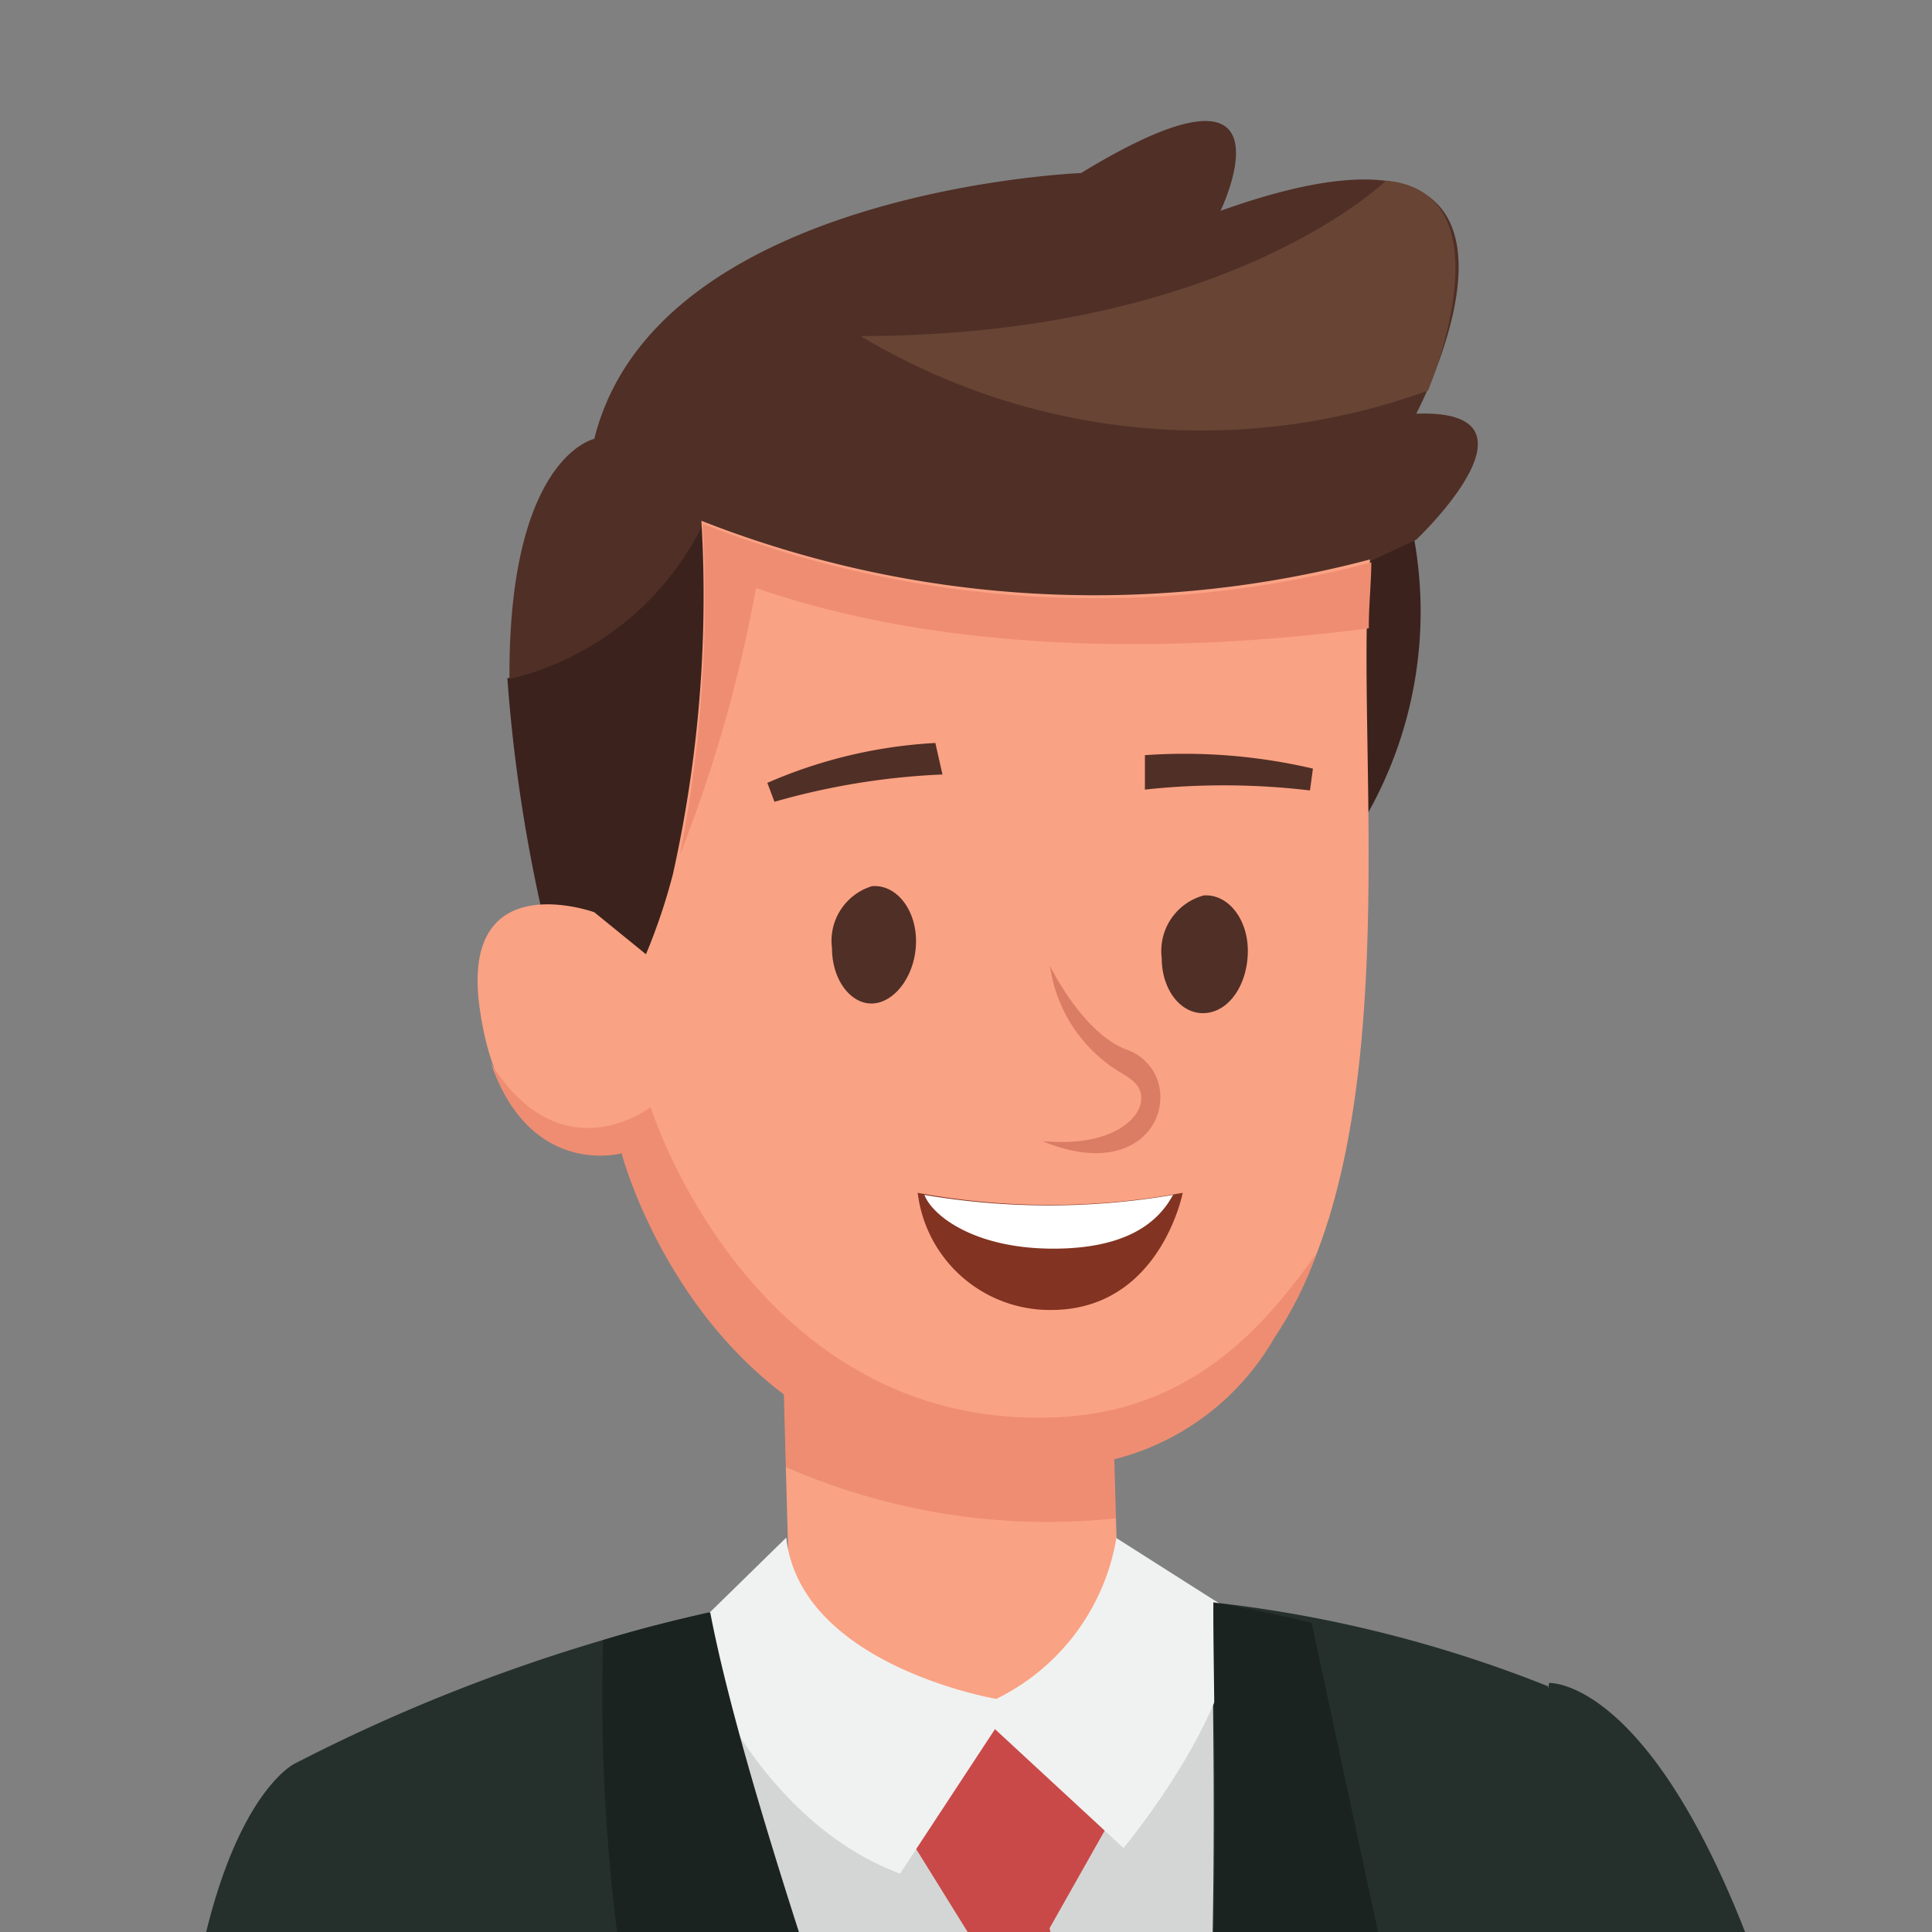 <svg id="Слой_1" data-name="Слой 1" xmlns="http://www.w3.org/2000/svg" xmlns:xlink="http://www.w3.org/1999/xlink" viewBox="0 0 46 46"><rect x="0" y="0" width="46" height="46" fill="#808080" stroke="none"/><defs><style>.cls-1{fill:none;}.cls-2{clip-path:url(#clip-path);}.cls-3{fill:#d4d6d5;}.cls-4{fill:#c94949;}.cls-5{fill:#faa284;}.cls-6{fill:#ef8d72;}.cls-7{fill:#25302c;}.cls-8{fill:#f0f2f1;}.cls-9{fill:#1b2320;}.cls-10{fill:#3b221d;}.cls-11{fill:#502f26;}.cls-12{fill:#db7c65;}.cls-13{fill:#674434;}.cls-14{fill:#823321;}.cls-15{fill:#fff;}</style><clipPath id="clip-path"><rect class="cls-1" width="46" height="46"/></clipPath></defs><g class="cls-2"><path class="cls-3" d="M16.15,39a37,37,0,0,1,13.49-.56c0,3.19-.12,17-3.27,28C26.37,66.34,17.55,46.31,16.15,39Z"/><polygon class="cls-4" points="26.74 42.81 24.99 45.91 29.27 64.84 26.37 68.6 23.36 65.87 23.07 46.05 21.55 43.6 23.72 40.45 26.74 42.81"/><path class="cls-5" d="M26.57,36.12l.13,4.72-7.82.22-.17-6.14A15.37,15.37,0,0,0,26.57,36.12Z"/><path class="cls-6" d="M18.71,34.92l-.13-4.73L26.4,30l.17,6.15A15.37,15.37,0,0,1,18.71,34.92Z"/><path class="cls-7" d="M7,42a41.72,41.72,0,0,1,9.88-3.61c1.4,7.35,9.46,28,9.46,28,3.15-11,2.49-25,2.52-28.24a30.62,30.62,0,0,1,8,2S40.19,55,38.73,88.84c0,0-11,4-28.7.59,0,0,1.67-23.73-.63-33C9.4,56.41,7.76,47.83,7,42Z"/><path class="cls-7" d="M36.88,40.07s3.79-.22,6.68,12.8c2.24,10,1.63,16.66.4,17.07s-9,3.76-22.56-2.76L23,64.92l13.21-1.77-.11-12.8Z"/><path class="cls-8" d="M26.58,36.62a5.22,5.22,0,0,1-2.86,3.83s-4.66-.79-5-3.84L16.38,38.9s1.44,4.36,5.05,5.71l2.26-3.44L26.75,44s2.84-3.4,2.6-5.62Z"/><path class="cls-9" d="M31.3,48.51l1.37,1.24S29,64.1,26.39,69.31c0,0-7.57-12.68-9.95-18.22l1.14-1.81-2.5-.77a44.71,44.71,0,0,1-.72-9.46c.81-.25,1.67-.47,2.55-.66,1.4,7.35,9.46,28,9.46,28,3.15-11,2.49-25,2.52-28.24.73.12,1.52.29,2.34.49L33,46.88Z"/><path class="cls-7" d="M7,42c3.68-.79,7,22.18,7,22.18l11.81-2.07c1,1,2.87,3.71,2.7,6.44-11.72,6.26-18.36,4.59-18.36,4.59s-4.4.61-5.68-14.33S7,42,7,42Z"/><path class="cls-10" d="M16.7,12.44s7.53,3.58,9.35,3.39,7.62-3,7.62-3a9.79,9.79,0,0,1-1.09,6.51L16.22,23.14l-2.76.73a37.79,37.79,0,0,1-1.38-7.72A6.93,6.93,0,0,0,16.7,12.44Z"/><path class="cls-11" d="M14.15,10.45c1.47-5.93,11.59-6.33,11.59-6.33,5.32-3.24,3.32.9,3.32.9,8.9-3.18,4.66,4.83,4.66,4.83,3.3-.12,0,3,0,3s-5.81,2.78-7.62,3-9.35-3.39-9.35-3.39a6.93,6.93,0,0,1-4.62,3.71C12.1,10.87,14.15,10.45,14.15,10.45Z"/><path class="cls-5" d="M14.15,21.72l1.23,1a14.14,14.14,0,0,0,.64-1.9,30.45,30.45,0,0,0,.68-8.42,25.62,25.62,0,0,0,15.92.92c-.41,4.26,1,13.64-2.26,18.46a6.13,6.13,0,0,1-4.26,3c-9,1.41-11.29-7.38-11.29-7.38S12,28.15,11.42,24C10.94,20.56,14.15,21.72,14.15,21.72Z"/><path class="cls-6" d="M18,14a33.84,33.84,0,0,1-1.81,6.35,31.53,31.53,0,0,0,.54-7.88,25.62,25.62,0,0,0,15.92.92c0,.47-.06,1-.06,1.57C29.22,15.4,23.24,15.81,18,14Z"/><path class="cls-11" d="M27.66,22.81c0,.77.47,1.36,1.05,1.31s1-.71,1-1.48-.48-1.36-1.05-1.32A1.37,1.37,0,0,0,27.66,22.81Z"/><path class="cls-11" d="M19.81,22.58c0,.77.47,1.36,1,1.31s1-.71,1-1.48-.48-1.36-1.05-1.31A1.36,1.36,0,0,0,19.81,22.58Z"/><path class="cls-12" d="M24.87,27.19c1.74.7,2.68-.11,2.75-.94A1.19,1.19,0,0,0,26.85,25C25.79,24.63,25,23,25,23h0a3.53,3.53,0,0,0,1.72,2.56c.29.17.47.34.45.61,0,.46-.71,1.15-2.33,1Z"/><path class="cls-11" d="M31.19,18.82l.07-.52a13.46,13.46,0,0,0-4-.32v.82A17.44,17.44,0,0,1,31.19,18.82Z"/><path class="cls-11" d="M18.44,19.09a17.07,17.07,0,0,1,4-.65l-.17-.75a11.52,11.52,0,0,0-4,.95Z"/><path class="cls-13" d="M33,4.3S29.23,8,20.49,8A15.77,15.77,0,0,0,34,9.3S36,4.58,33,4.3Z"/><path class="cls-6" d="M15.49,26.36c.76,2.23,3.61,7.71,9.75,7.38,3.32-.18,5-2.37,6.11-3.9a8.94,8.94,0,0,1-1,2,6.13,6.13,0,0,1-4.26,3c-9,1.41-11.29-7.38-11.29-7.38s-2.16.6-3.11-2.14C13.38,28,15.49,26.36,15.49,26.36Z"/><path class="cls-14" d="M21.85,28.4a17.39,17.39,0,0,0,6.31,0s-.54,2.8-3.15,2.79A3.17,3.17,0,0,1,21.85,28.4Z"/><path class="cls-15" d="M25.08,29.73c2,0,2.6-.83,2.85-1.28a17.63,17.63,0,0,1-5.92,0C22.19,28.93,23.18,29.73,25.08,29.73Z"/></g></svg>